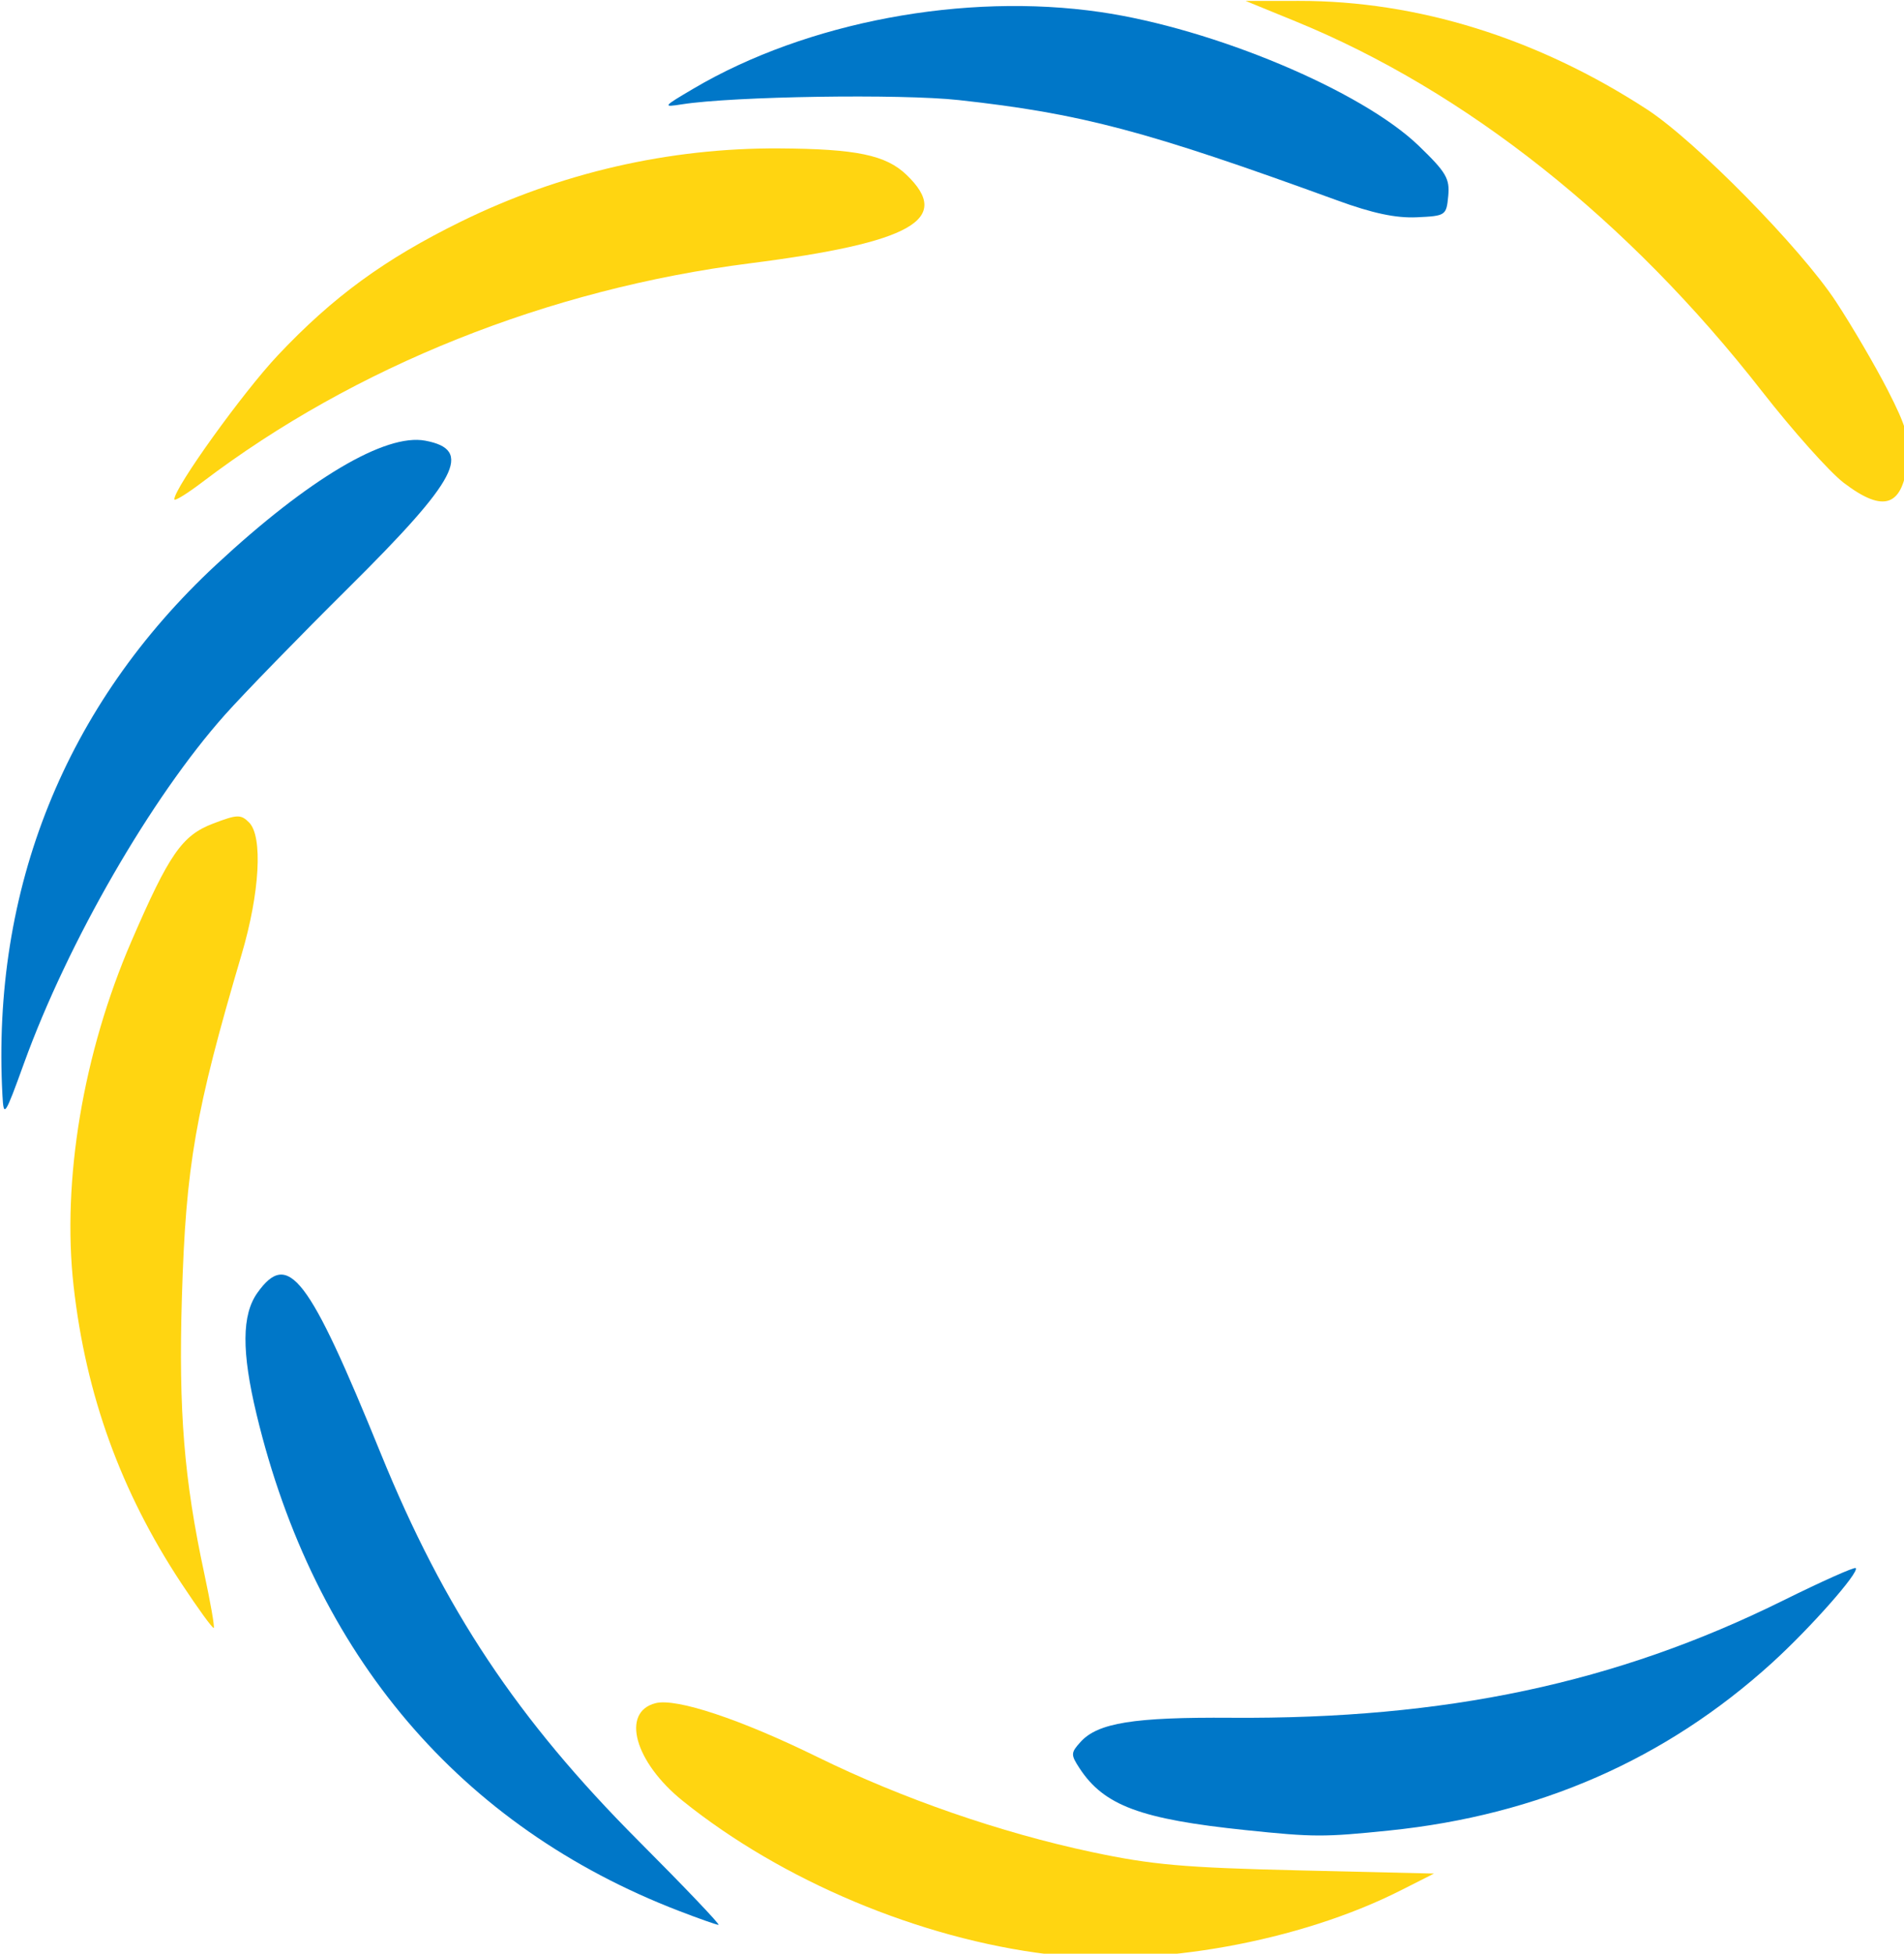 <?xml version="1.0" encoding="UTF-8" standalone="no"?>
<!-- Created with Inkscape (http://www.inkscape.org/) -->

<svg
   width="115.329mm"
   height="118.309mm"
   viewBox="0 0 115.329 118.309"
   version="1.1"
   id="svg5"
   inkscape:version="1.1 (c68e22c387, 2021-05-23)"
   sodipodi:docname="Logo de Canarias Oculta.svg"
   xmlns:inkscape="http://www.inkscape.org/namespaces/inkscape"
   xmlns:sodipodi="http://sodipodi.sourceforge.net/DTD/sodipodi-0.dtd"
   xmlns="http://www.w3.org/2000/svg"
   xmlns:svg="http://www.w3.org/2000/svg">
  <sodipodi:namedview
     id="namedview7"
     pagecolor="#ffffff"
     bordercolor="#666666"
     borderopacity="1.0"
     inkscape:pageshadow="2"
     inkscape:pageopacity="0.0"
     inkscape:pagecheckerboard="0"
     inkscape:document-units="mm"
     showgrid="false"
     inkscape:zoom="1.0482005"
     inkscape:cx="216.08461"
     inkscape:cy="230.39485"
     inkscape:window-width="1920"
     inkscape:window-height="1017"
     inkscape:window-x="-8"
     inkscape:window-y="-8"
     inkscape:window-maximized="1"
     inkscape:current-layer="layer1"
     fit-margin-top="0"
     fit-margin-left="0"
     fit-margin-right="0"
     fit-margin-bottom="0" />
  <defs
     id="defs2" />
  <g
     inkscape:label="Capa 1"
     inkscape:groupmode="layer"
     id="layer1"
     transform="translate(-52.009,-33.583)">
    <path
       style="fill:#ffd511;fill-opacity:1;stroke:#000000;stroke-width:0;stroke-miterlimit:4;stroke-dasharray:none"
       d="m 617.693,237.062 c -3.211,-2.443 -11.631,-11.866 -18.71,-20.939 -30.519,-39.119 -67.698,-68.606 -106.532,-84.491 l -11.468,-4.691 12.143,-0.011 c 27.165,-0.026 54.557,8.509 79.602,24.802 11.102,7.223 35.096,31.622 43.172,43.901 3.66,5.565 8.989,14.672 11.842,20.238 4.245,8.281 5.08,11.16 4.597,15.852 -1.111,10.782 -5.425,12.355 -14.646,5.341 z"
       id="path5328"
       transform="scale(0.265)" />
    <path
       style="fill:#ffd511;fill-opacity:1;stroke:#000000;stroke-width:0;stroke-miterlimit:4;stroke-dasharray:none"
       d=""
       id="path6368"
       transform="scale(0.265)" />
    <path
       style="fill:#ffd511;fill-opacity:1;stroke:#000000;stroke-width:0;stroke-miterlimit:4;stroke-dasharray:none"
       d=""
       id="path6407"
       transform="scale(0.265)" />
    <path
       style="fill:#ffd511;fill-opacity:1;stroke:#000000;stroke-width:0;stroke-miterlimit:4;stroke-dasharray:none"
       d="m 236.107,240.828 c 0,-2.636 15.698,-24.467 23.671,-32.919 12.603,-13.36 24.343,-21.935 41.765,-30.504 22.716,-11.174 47.662,-16.914 72.856,-16.763 17.571,0.105 24.337,1.509 29.055,6.029 10.635,10.189 1.214,15.513 -35.801,20.233 -46.085,5.876 -90.349,23.559 -125.137,49.99 -3.525,2.678 -6.409,4.449 -6.409,3.935 z"
       id="path6446"
       transform="scale(0.265)" />
    <path
       style="fill:#ffd511;fill-opacity:1;stroke:#000000;stroke-width:0;stroke-miterlimit:4;stroke-dasharray:none"
       d="M 237.659,488.461 C 223.879,467.572 215.886,445.51 213.087,420.636 c -2.711,-24.096 2.183,-53.3 13.206,-78.799 8.617,-19.934 11.573,-24.196 18.65,-26.899 5.567,-2.126 6.36,-2.151 8.253,-0.258 3.172,3.172 2.445,16.079 -1.696,30.103 -10.623,35.97 -12.761,48.248 -13.664,78.44 -0.775,25.93 0.493,41.575 5.111,63.055 1.423,6.621 2.402,12.225 2.174,12.453 -0.227,0.227 -3.585,-4.393 -7.461,-10.268 z"
       id="path6524"
       transform="scale(0.265)" />
    <path
       style="fill:#ffd511;fill-opacity:1;stroke:#000000;stroke-width:0;stroke-miterlimit:4;stroke-dasharray:none"
       d="m 435.786,573.299 c -29.287,-3.567 -60.765,-16.78 -83.455,-35.029 -11.02,-8.863 -14.204,-20.336 -6.203,-22.345 4.754,-1.193 19.393,3.678 36.955,12.297 19.385,9.514 41.898,17.31 62.777,21.739 13.73,2.912 21.012,3.557 47.205,4.175 l 30.97,0.732 -7.626,3.856 c -23.084,11.673 -55.84,17.594 -80.624,14.575 z"
       id="path6676"
       transform="scale(0.265)" />
    <path
       style="fill:#0077c8;fill-opacity:1;stroke:#000000;stroke-width:0;stroke-miterlimit:4;stroke-dasharray:none"
       d="m 480.983,544.937 c -24.011,-2.498 -32.384,-5.614 -37.963,-14.129 -2.041,-3.115 -2.026,-3.532 0.223,-6.016 3.947,-4.361 12.178,-5.685 34.368,-5.527 49.134,0.349 88.088,-7.918 126.2,-26.783 8.844,-4.378 16.322,-7.717 16.617,-7.422 0.916,0.916 -10.435,13.763 -19.157,21.68 -24.309,22.066 -53.357,34.788 -87.409,38.283 -15.039,1.543 -17.272,1.537 -32.878,-0.086 z"
       id="path6715"
       transform="scale(0.265)" />
    <path
       style="fill:#0077c8;fill-opacity:1;stroke:#000000;stroke-width:0;stroke-miterlimit:4;stroke-dasharray:none"
       d="M 351.453,563.403 C 301.462,544.145 268.118,504.964 254.908,449.952 c -3.444,-14.341 -3.389,-22.775 0.179,-27.787 7.056,-9.909 11.693,-3.874 28.207,36.714 14.493,35.622 31.248,60.791 58.945,88.552 10.55,10.574 18.762,19.196 18.25,19.16 -0.512,-0.036 -4.579,-1.471 -9.036,-3.188 z"
       id="path6939"
       transform="scale(0.265)" />
    <path
       style="fill:#0077c8;fill-opacity:1;stroke:#000000;stroke-width:0;stroke-miterlimit:4;stroke-dasharray:none"
       d="m 196.823,377.096 c -2.557,-47.187 14.391,-89.292 48.824,-121.299 21.15,-19.66 38.705,-30.077 47.807,-28.37 11.034,2.07 7.55,8.747 -17.555,33.639 -11.226,11.131 -23.927,24.183 -28.225,29.006 -16.846,18.901 -35.89,51.917 -45.917,79.603 -4.398,12.144 -4.657,12.534 -4.934,7.421 z"
       id="path6978"
       transform="scale(0.265)" />
    <path
       style="fill:#0077c8;fill-opacity:1;stroke:#000000;stroke-width:0;stroke-miterlimit:4;stroke-dasharray:none"
       d="m 501.896,172.517 c -43.704,-15.923 -58.485,-19.84 -86.477,-22.919 -13.224,-1.454 -51.624,-0.866 -63.283,0.97 -4.525,0.712 -4.413,0.562 2.671,-3.61 25.853,-15.224 61.895,-21.998 92.971,-17.473 25.897,3.771 59.724,17.975 72.766,30.555 6.277,6.055 7.126,7.499 6.746,11.478 -0.426,4.455 -0.578,4.558 -7.181,4.865 -4.78,0.222 -10.089,-0.904 -18.214,-3.865 z"
       id="path7017"
       transform="scale(0.265)" />
  </g>
</svg>
